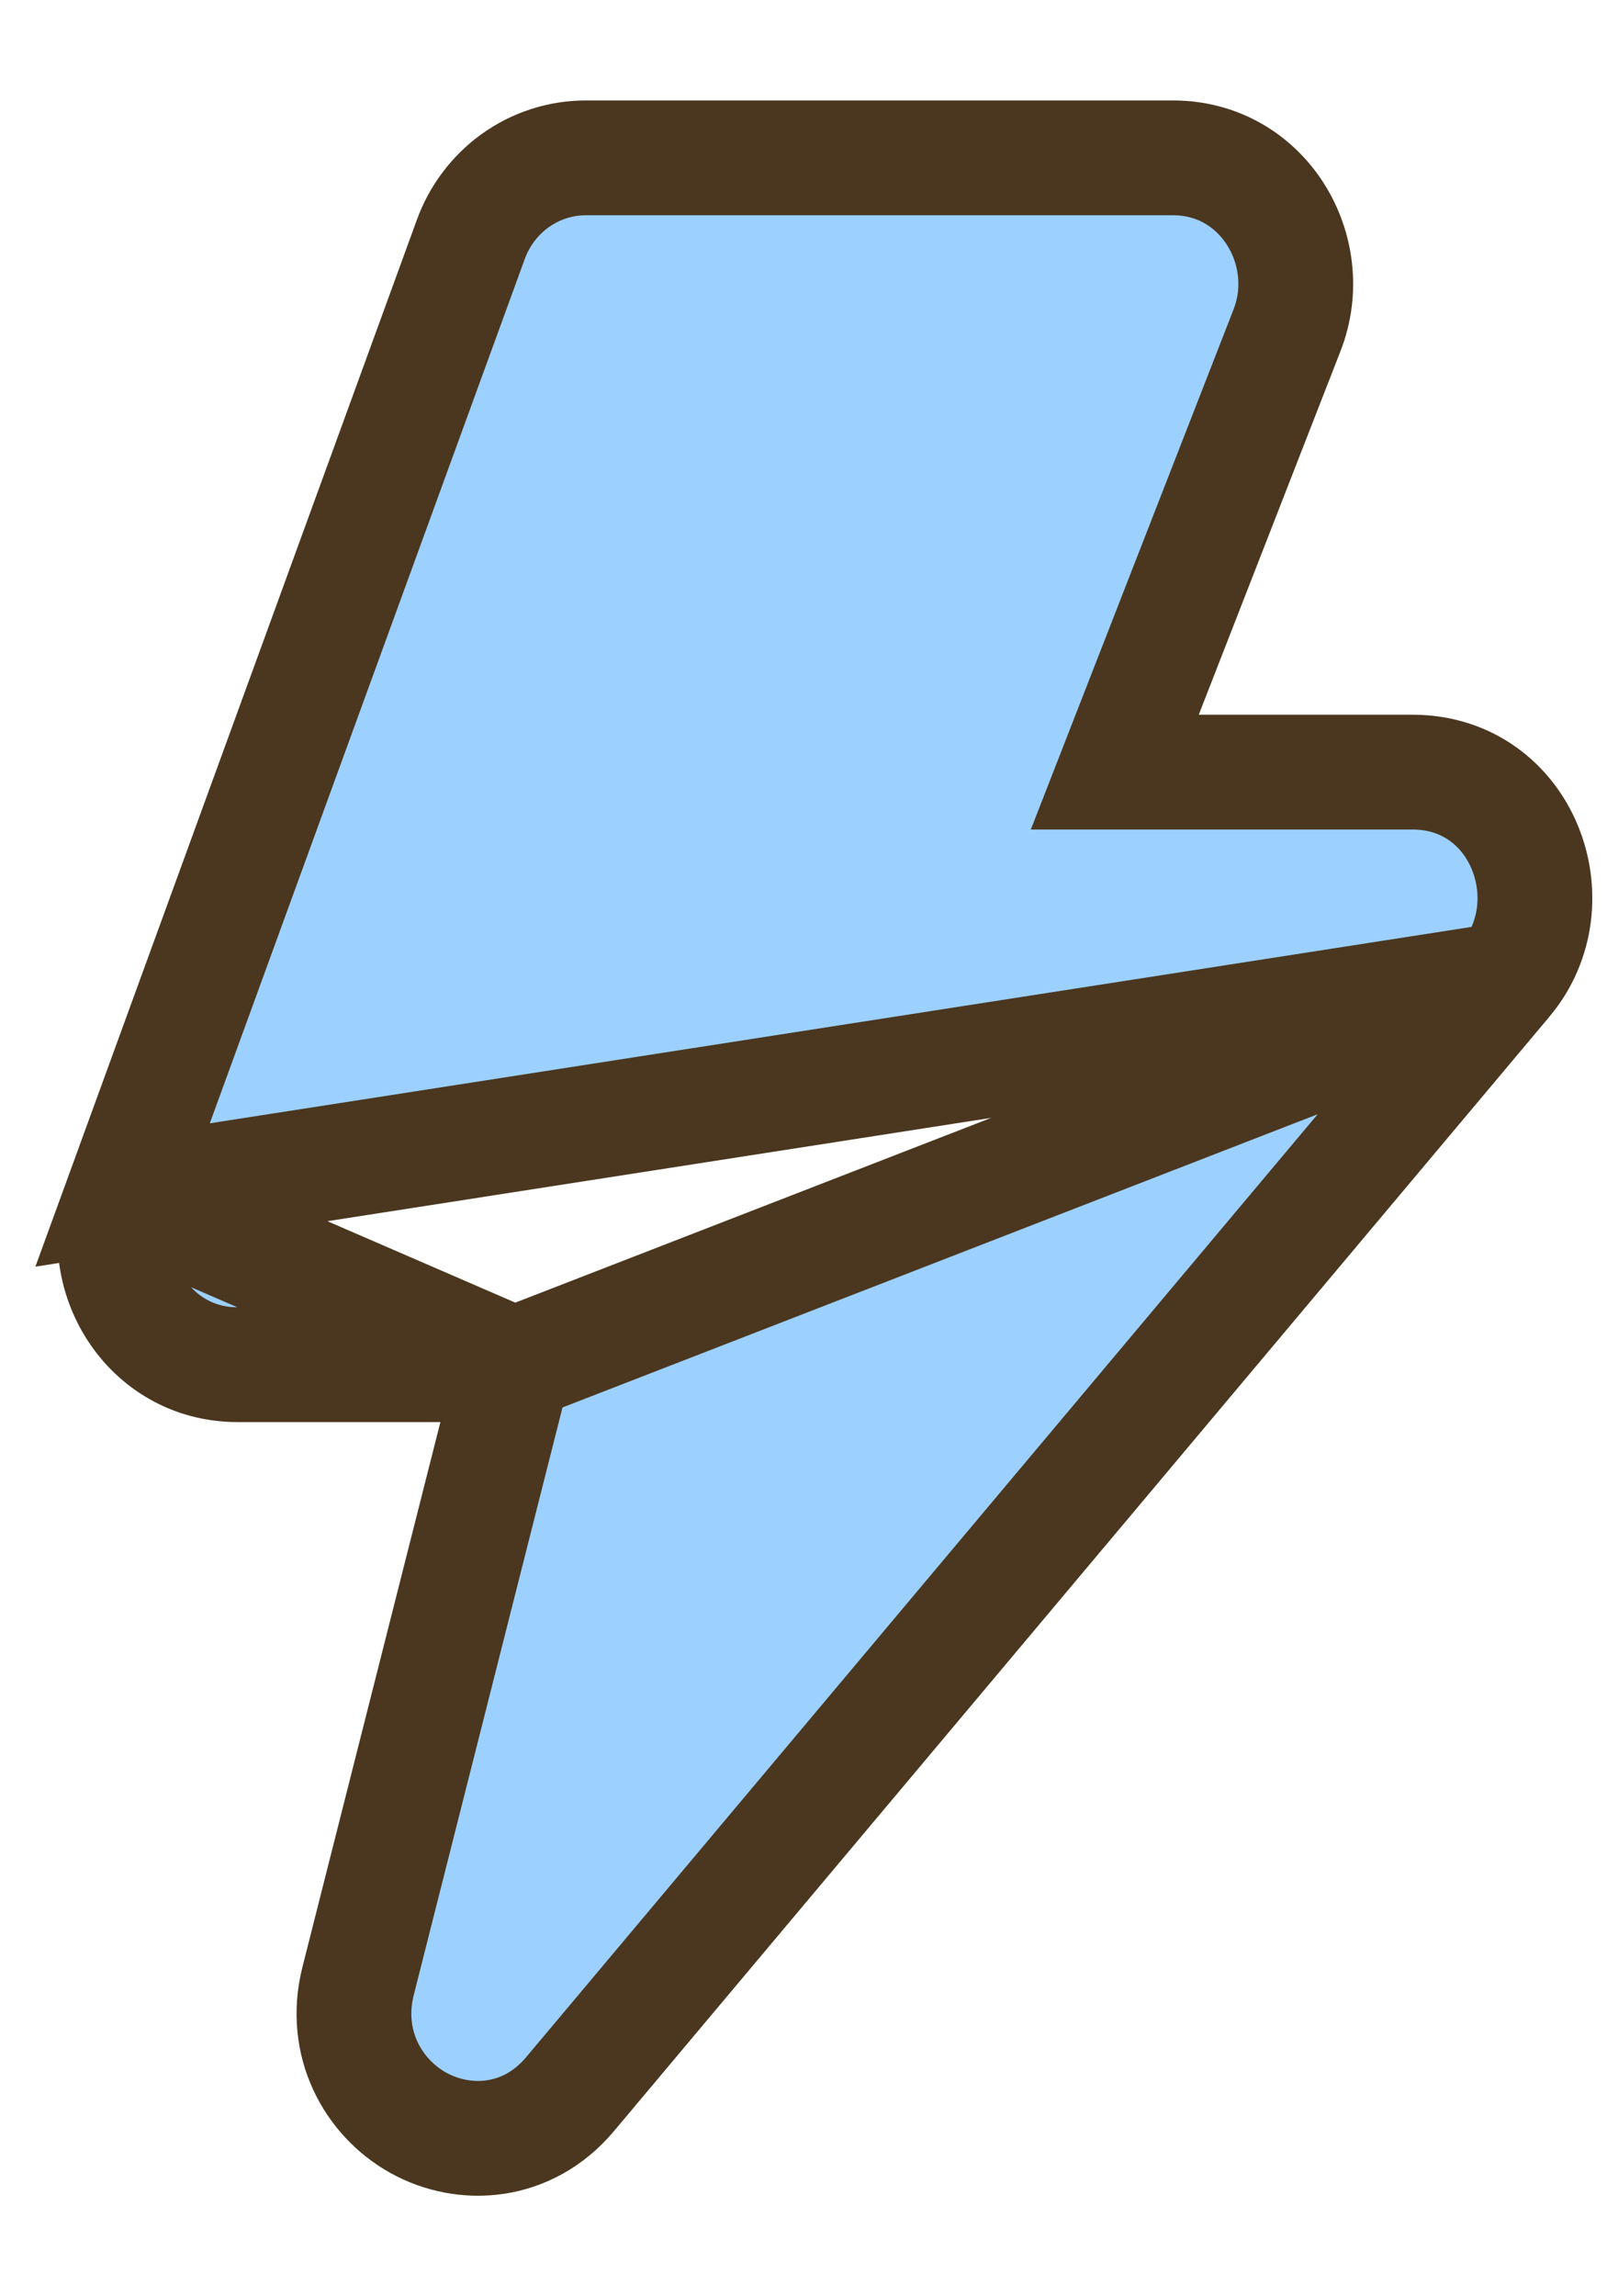 <svg xmlns="http://www.w3.org/2000/svg" width="14" height="20" viewBox="0 0 14 20" fill="none">
  <path d="M4.479 11.886H2.069C1.292 11.886 0.818 11.093 1.068 10.408L4.479 11.886ZM4.479 11.886L3.12 17.253C3.12 17.253 3.12 17.253 3.12 17.253C2.983 17.795 3.249 18.269 3.644 18.489C4.043 18.711 4.595 18.681 4.965 18.241C4.965 18.241 4.965 18.241 4.965 18.241L13.116 8.533L4.479 11.886ZM4.101 2.087L1.068 10.408L13.116 8.533C13.683 7.857 13.262 6.725 12.305 6.725H9.712L11.213 2.875C11.481 2.187 11.008 1.375 10.22 1.375H5.102H5.102C4.88 1.375 4.666 1.446 4.487 1.574C4.309 1.703 4.175 1.882 4.101 2.087C4.101 2.087 4.101 2.087 4.101 2.087Z" fill="#9CD1FF" stroke="#4B371F"/>
</svg>